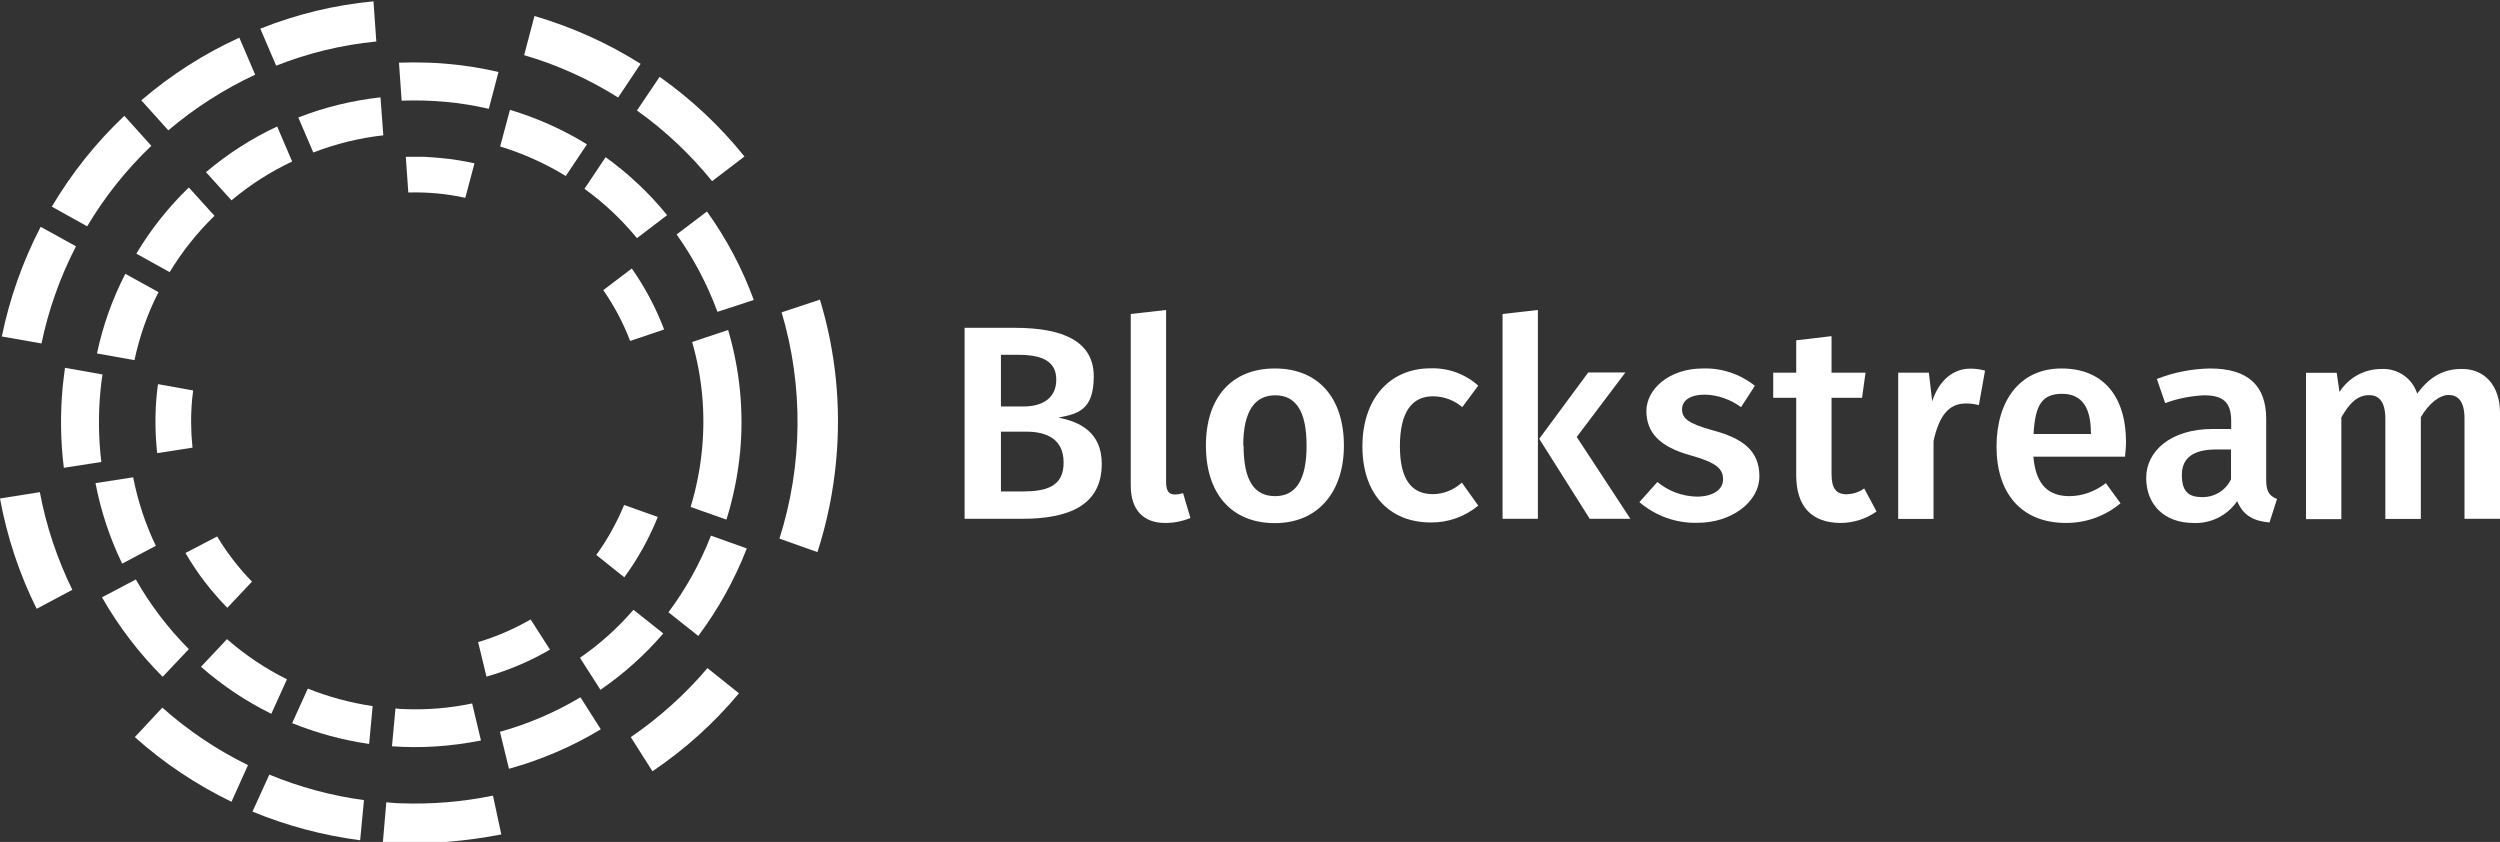 <?xml version="1.0" encoding="UTF-8"?>
<svg id="Layer_1" xmlns="http://www.w3.org/2000/svg" version="1.1" viewBox="0 0 1500.1 505.2">
  <rect x="0" y="0" width="1500.1" height="505.2" fill="#333333" stroke="none"/>
  <!-- Generator: Adobe Illustrator 29.4.0, SVG Export Plug-In . SVG Version: 2.1.0 Build 152)  -->
  <defs>
    <style>
      .st0 {
        fill: #fff;
      }
    </style>
  </defs>
  <path class="st0" d="M661.1,278.3c0,25.2-20.1,33-48,33h-34.3v-114.6h30c29.5,0,47.5,8.3,47.5,29.2s-10.3,22.4-21.2,24.7c12.9,2.5,26,8.8,26,27.7ZM600.6,243.9h13.5c11.9,0,19.7-5.3,19.7-16.1s-8-14.9-22.9-14.9h-10.3v31ZM638.2,277.5c0-13.8-9.8-18.5-22.5-18.5h-15.1v35.9h12.7c14.5,0,25-2.9,24.9-17.4h0Z"/>
  <path class="st0" d="M704.9,296.7c1.7,0,3.4-.3,5-.8l4.4,14.9c-4.8,2-9.9,3-15.1,3-13.1,0-20.7-7.8-20.7-22.4v-103l21.2-2.4v103.9c.2,4.8,1.7,6.8,5.2,6.8Z"/>
  <path class="st0" d="M806.4,267.4c0,27.6-15.4,46.5-41.4,46.5s-41.4-17.6-41.4-46.5,15.4-46.3,41.4-46.3,41.4,17.6,41.4,46.3ZM746.2,267.4c0,21.1,6.5,30.3,18.9,30.3s18.9-9.5,18.9-30.3-6.5-30.2-18.8-30.2-19.2,9.5-19.2,30.2h.2Z"/>
  <path class="st0" d="M887,231.4l-9.6,12.9c-4.9-4.2-11.1-6.5-17.6-6.5-12.3,0-19.8,9-19.8,30s7.8,28.7,19.8,28.7c6.4,0,12.6-2.6,17.4-6.9l9.8,13.8c-8,6.6-18,10.2-28.4,10.1-25.4,0-41.1-17.6-41.1-45.6s15.8-46.9,41-46.9c10.5-.3,20.7,3.4,28.5,10.4Z"/>
  <path class="st0" d="M901.6,311.3v-122.9l21.2-2.4v125.3h-21.2ZM978.3,311.3h-24.4l-30.3-48,29.4-39.8h22.3l-29.2,38.7,32.2,49.1Z"/>
  <path class="st0" d="M1053,231.5l-8.3,12.8c-6.3-4.6-13.8-7.3-21.6-7.5-9,0-13.8,3.5-13.8,8.8s3.4,8.5,18.4,12.6c17.9,4.8,28,12.1,28,27.6s-16.9,27.9-37,27.9c-12.8.4-25.3-4.1-35-12.4l10.8-12.1c6.6,5.5,14.9,8.6,23.6,8.8,9.6,0,15.8-4.1,15.8-10.3s-3.4-10-19.9-14.6c-18.1-5-26.1-13.6-26.1-26.5s13.4-25.5,33.9-25.5c11.3-.4,22.4,3.4,31.2,10.4Z"/>
  <path class="st0" d="M1104.2,313.8c-17.2-.2-26.4-9.9-26.4-28.7v-46.4h-13.8v-15.1h13.8v-19.4l21.2-2.5v21.9h20.4l-2.1,15.1h-18.3v45.8c0,8.7,2.8,12.1,9.3,12.1,3.7-.2,7.3-1.3,10.3-3.5l7.4,13.8c-6.3,4.5-14,6.9-21.8,6.9Z"/>
  <path class="st0" d="M1191.1,222.4l-3.7,20.7c-2.5-.7-5.2-1-7.8-1-10.6,0-16.1,7.8-19.4,22.5v46.8h-21.2v-87.8h18.4l2,17.2c4.1-12.6,12.6-19.6,22.9-19.6,3,0,5.9.4,8.8,1.2Z"/>
  <path class="st0" d="M1275.1,274h-55c1.5,17.9,10,23.7,21.6,23.7,8,0,15.6-2.9,21.9-7.8l8.8,12.1c-9.1,7.6-20.6,11.8-32.6,11.8-27.2,0-41.8-18.1-41.8-45.8s14.1-46.9,39-46.9,38.7,16.6,38.7,44.3c0,2.8-.4,6.3-.6,8.6ZM1254.6,259.4c0-14.4-5.1-23.1-17.2-23.1s-16.2,6.6-17.2,24.1h34.5v-1h-.1Z"/>
  <path class="st0" d="M1366.3,299.4l-4.5,14.1c-9.6-.8-15.9-4.3-19.4-12.8-5.9,8.6-15.8,13.6-26.2,13.1-17.6,0-28.4-11.1-28.4-27s14.4-29.4,40-29.4h11v-4.9c0-11.5-5.2-15.3-16.4-15.3-7.9.4-15.8,1.9-23.2,4.7l-5-14.5c10.2-4,21-6.1,31.9-6.3,23.4,0,33.7,10.8,33.7,30.2v36.9c0,7,2.2,9.5,6.5,11.2ZM1338.7,287.6v-17.9h-8.8c-13.8,0-20.7,5-20.7,15.3s4.3,13.3,12.4,13.3c7.3,0,14-4.1,17.1-10.7h0Z"/>
  <path class="st0" d="M1500.1,247.8v63.5h-21.3v-60.2c0-10.9-4.3-14.1-9.6-14.1s-11.8,5.1-16.6,13.3v61.1h-21.3v-60.2c0-10.9-4.5-14.1-9.6-14.1-7.5,0-12,5.1-16.8,13.3v61.1h-21.2v-87.8h18.4l1.7,11.5c5.5-8.7,15.1-13.9,25.4-13.8,9.6-.4,18.3,5.6,21.2,14.8,6.7-9.1,14.8-14.8,26.4-14.8,13.9-.3,23.3,9.8,23.3,26.4Z"/>
  <path class="st0" d="M406,140.7c10.2,14.3,18.4,29.9,24.5,46.4l21.8-7.1c-6.9-18.9-16.4-36.8-28.1-53.1l-18.2,13.8Z"/>
  <path class="st0" d="M256.9,37.6c-5.8-.2-11.7-.2-17.5,0l1.6,22.8c8.8-.3,17.6-.1,26.3.7,8.7.8,17.4,2.2,26,4.2l5.8-22.1c-9.8-2.3-19.7-3.9-29.7-4.8-4.1-.4-8.4-.7-12.5-.8Z"/>
  <path class="st0" d="M43.4,353.9c-9.1-18.6-15.7-38.3-19.5-58.6L0,299.1c4.2,23,11.6,45.3,22,66.2l21.4-11.4Z"/>
  <path class="st0" d="M31.1,124l21.2,11.8c10.6-17.8,23.5-34,38.5-48.3l-16.2-18c-17,16.1-31.6,34.4-43.5,54.5Z"/>
  <path class="st0" d="M1.1,201.9l23.8,4.2c4.2-20.3,11.2-39.9,20.7-58.3l-21.2-11.7c-10.8,20.8-18.6,42.9-23.3,65.8Z"/>
  <path class="st0" d="M156.2,17.2l9.5,22.2c19.3-7.6,39.5-12.5,60.1-14.5l-1.7-24.1c-23.3,2.2-46.1,7.7-67.9,16.4Z"/>
  <path class="st0" d="M84.8,60.2l16.2,18c15.8-13.4,33.3-24.6,52.1-33.4l-9.5-22.2c-21.3,9.7-41.1,22.4-58.8,37.6Z"/>
  <path class="st0" d="M443.4,416l-18.9-15.1c-13.4,15.8-28.9,29.7-46,41.4l13,20.5c19.4-13.1,36.9-28.8,51.9-46.8Z"/>
  <path class="st0" d="M148.8,459.1c-18.6-9.1-35.9-20.7-51.4-34.5l-16.5,17.7c17.4,15.6,37,28.6,58,38.8l9.9-22Z"/>
  <path class="st0" d="M501.7,276.6c3.1-32.6-.2-65.5-9.7-96.8l-23,7.6c13.2,44.4,12.7,91.7-1.3,135.8l22.8,8.1c5.7-17.7,9.5-36.1,11.2-54.7Z"/>
  <path class="st0" d="M360.5,437.6l-12.2-19.2c-15.1,9-31.3,16-48.3,20.7l5.4,22.2c19.4-5.4,37.9-13.3,55.1-23.7Z"/>
  <path class="st0" d="M60.8,277.2c-1.7-14.2-1.9-28.6-.5-42.9.3-3.5.7-6.5,1.2-9.6l-22.5-4c-.5,3.8-1,7.6-1.4,11.5-1.5,16.1-1.3,32.4.7,48.5l22.5-3.5Z"/>
  <path class="st0" d="M314.5,33.1c19.9,5.8,38.9,14.4,56.4,25.4l13.5-20.2c-19.8-12.5-41.2-22.1-63.7-28.7l-6.2,23.5Z"/>
  <path class="st0" d="M216.1,504.2l2.3-24.1c-19.5-2.6-38.6-7.8-56.8-15.3l-10.1,22.2c20.6,8.5,42.4,14.3,64.6,17.2Z"/>
  <path class="st0" d="M97.6,406.1l15.7-16.6c-12.4-12.5-23.1-26.5-31.8-41.8l-20.3,10.7c9.9,17.4,22.2,33.5,36.4,47.7Z"/>
  <path class="st0" d="M395.8,46.1l-13.6,20.2c16.9,12,32,26.3,45.1,42.4l19.4-14.8c-14.7-18.3-31.8-34.3-50.9-47.8Z"/>
  <path class="st0" d="M419,381.6c12-16.1,21.8-33.7,29.1-52.5l-21.5-7.7c-6.4,16.4-15,31.9-25.5,46l17.9,14.2Z"/>
  <path class="st0" d="M436.9,198l-21.6,7.2c6,20.7,8,42.4,6,63.8-1.1,11.9-3.4,23.7-6.9,35.2l21.5,7.6c4.1-13.2,6.9-26.9,8.2-40.7,2.3-24.6-.2-49.4-7.2-73.1Z"/>
  <path class="st0" d="M221.5,446.4l2.1-22.7c-13.3-2-26.4-5.5-38.9-10.5l-9.4,20.7c14.8,6,30.3,10.2,46.2,12.5Z"/>
  <path class="st0" d="M378.1,204.6l20.4-6.9c-4.9-12.9-11.4-25.2-19.4-36.6l-17.1,13c6.6,9.5,12,19.7,16.1,30.5Z"/>
  <path class="st0" d="M254.7,94.1h-11.2l1.5,21.4c11.5-.3,22.9.7,34.2,3.2l5.5-20.7c-6.8-1.5-13.6-2.6-20.5-3.2-3.1-.3-6.3-.5-9.5-.7Z"/>
  <path class="st0" d="M81.8,152.2l20,11.1c7.5-12.4,16.5-23.7,26.9-33.8l-15.4-17c-12.2,11.8-22.8,25.1-31.5,39.7Z"/>
  <path class="st0" d="M300.1,87.9c13.8,4.2,27.1,10.2,39.4,17.7l12.7-19c-14.4-8.9-30-15.8-46.2-20.7l-5.9,22Z"/>
  <path class="st0" d="M382.2,142.9l18.1-13.8c-10.7-13.2-23.2-24.9-36.9-34.8l-12.7,19c11.8,8.5,22.3,18.4,31.5,29.6Z"/>
  <path class="st0" d="M357.8,333l16.8,13.4c8.2-11.2,14.9-23.3,20.1-36.2l-20.2-7.2c-4.4,10.6-10,20.7-16.7,30Z"/>
  <path class="st0" d="M136.2,383.5l-15.6,16.6c12.8,11.2,26.9,20.7,42.2,28.2l9.4-20.7c-13-6.4-25.1-14.6-36-24.1Z"/>
  <path class="st0" d="M115.5,268.6c-1-9.7-1.1-19.5-.2-29.2.2-1.7.4-3.5.6-5.1l-21.1-3.8c-.3,2.3-.6,4.6-.8,6.9-1.1,11.5-.9,23,.3,34.5l21.2-3.3Z"/>
  <path class="st0" d="M79.9,286.4l-22.6,3.5c3.2,16.7,8.6,33,16,48.3l20.2-10.7c-6.3-13.1-10.8-26.9-13.6-41.1Z"/>
  <path class="st0" d="M348,394.7l12.3,19.2c14-9.6,26.7-21,37.7-33.8l-17.9-14.2c-9.4,10.9-20.2,20.6-32.1,28.8Z"/>
  <path class="st0" d="M95.1,175.3l-19.9-11c-7.8,15.1-13.5,31.2-17,47.8l22.5,4c3-14.2,7.8-27.9,14.4-40.8Z"/>
  <path class="st0" d="M286.9,385.3l5,20.7c13.3-3.8,26.1-9.2,38.1-16.2l-11.6-18.1c-9.9,5.7-20.5,10.3-31.5,13.6Z"/>
  <path class="st0" d="M130.3,321.9l-19,9.9c6.9,12,15.4,23,25.1,32.9l14.8-15.7c-8-8.2-15-17.3-20.9-27.1Z"/>
  <path class="st0" d="M243,425.5c-1.9,0-3.8-.2-5.7-.4l-2.1,22.7c17.9,1.3,35.9,0,53.4-3.5l-5.3-22.2c-13.2,2.8-26.8,3.9-40.3,3.4Z"/>
  <path class="st0" d="M123.6,103.3l15.3,16.9c11.1-9.3,23.3-17.1,36.4-23.3l-9-21c-15.4,7.2-29.7,16.4-42.7,27.4Z"/>
  <path class="st0" d="M179,70.5l9,21c13.5-5.2,27.6-8.7,42-10.3l-1.7-22.8c-16.9,1.9-33.5,5.9-49.3,12.1Z"/>
  <path class="st0" d="M236.6,505.9c21.5.7,43-1.1,64.2-5.2l-5-23.3c-18.3,3.8-37,5.3-55.8,4.6-3,0-5.2-.4-8.2-.6l-2.1,24.4c2.3,0,4.6,0,6.9,0h0Z"/>
</svg>